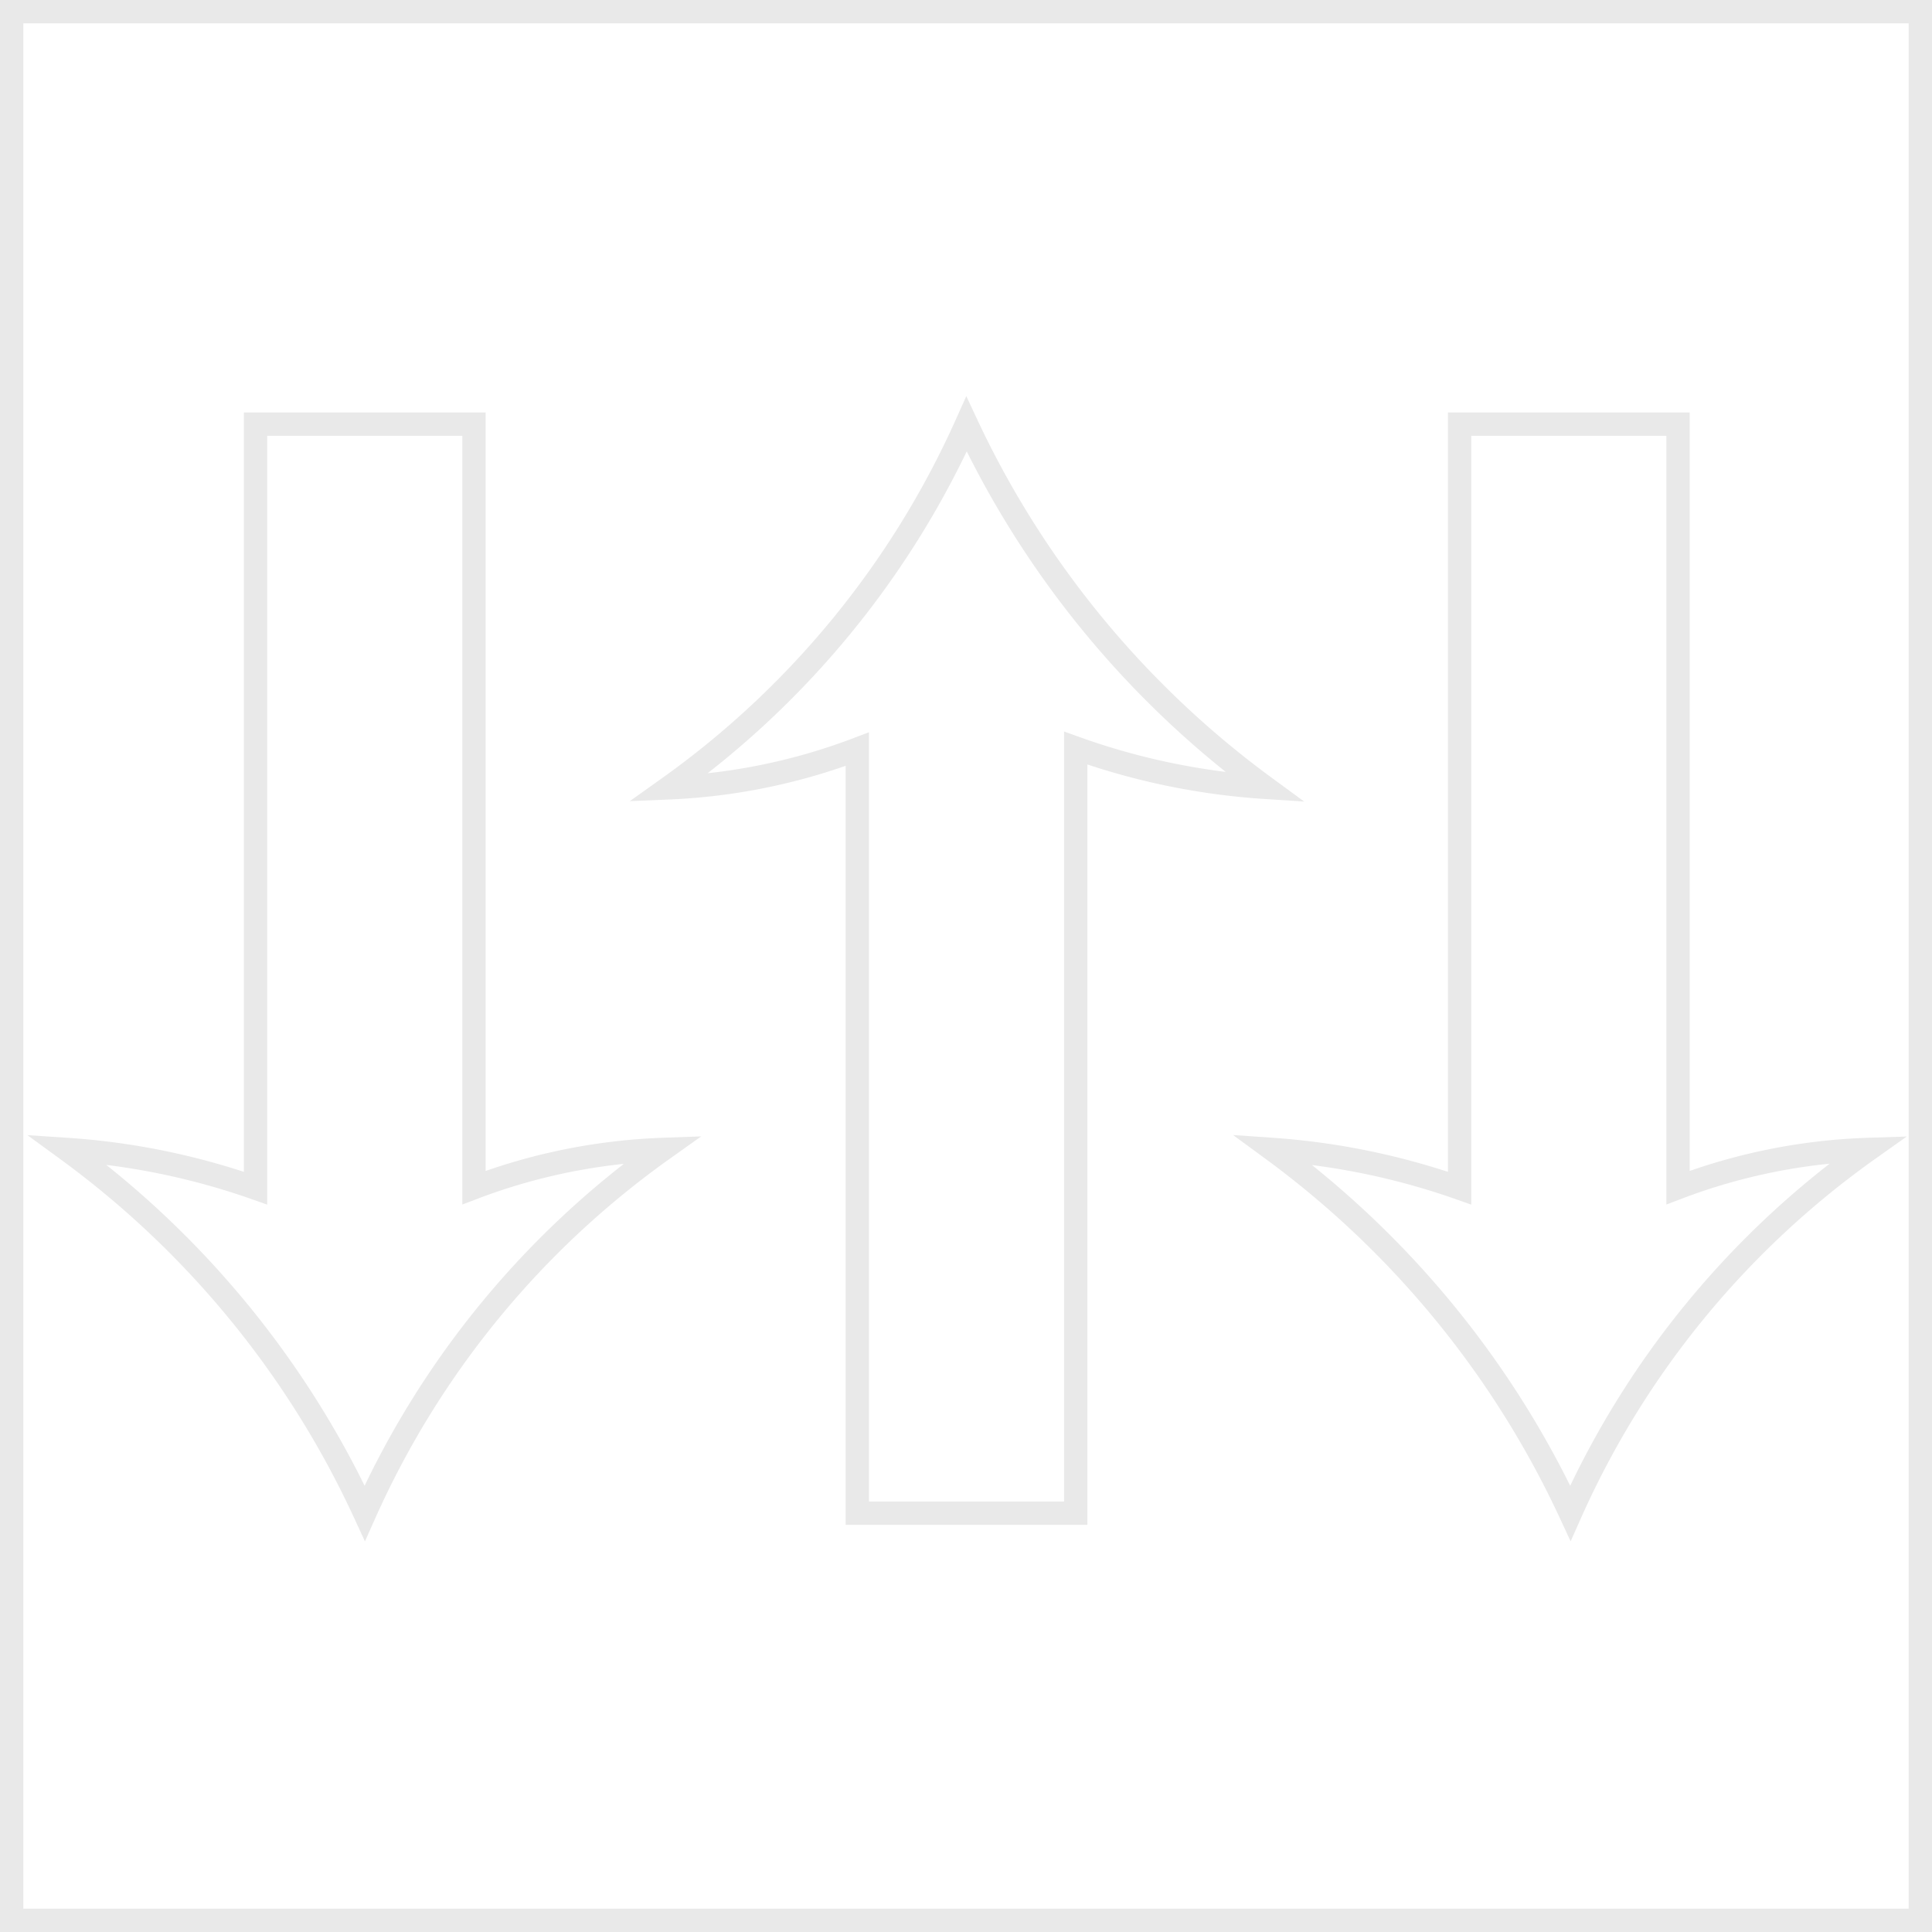 <svg xmlns="http://www.w3.org/2000/svg" viewBox="0 0 36.44 36.44"><defs><style>.cls-1{fill:none;stroke:#e9e9e9;stroke-width:0.44px;}</style></defs><title>f121</title><g id="Layer_2" data-name="Layer 2"><g id="Layer_1-2" data-name="Layer 1"><g id="f121"><rect class="cls-1" x="0.22" y="0.22" width="36" height="36"/><path class="cls-1" d="M16.17,14.13V28.54h4.12V14.11a13.07,13.07,0,0,0,3.57.74A17.89,17.89,0,0,1,18.23,8a16.91,16.91,0,0,1-5.62,6.86A11.34,11.34,0,0,0,16.17,14.13Z"/><path class="cls-1" d="M8.94,22.4V8H4.82V22.41a13.36,13.36,0,0,0-3.56-.73,17.63,17.63,0,0,1,5.62,6.86,16.86,16.86,0,0,1,5.62-6.86A11.17,11.17,0,0,0,8.94,22.4Z"/><path class="cls-1" d="M31.65,22.4V8H27.53V22.41A13.44,13.44,0,0,0,24,21.68a17.81,17.81,0,0,1,5.62,6.86,16.78,16.78,0,0,1,5.62-6.86A11.11,11.11,0,0,0,31.65,22.4Z"/></g></g></g></svg>